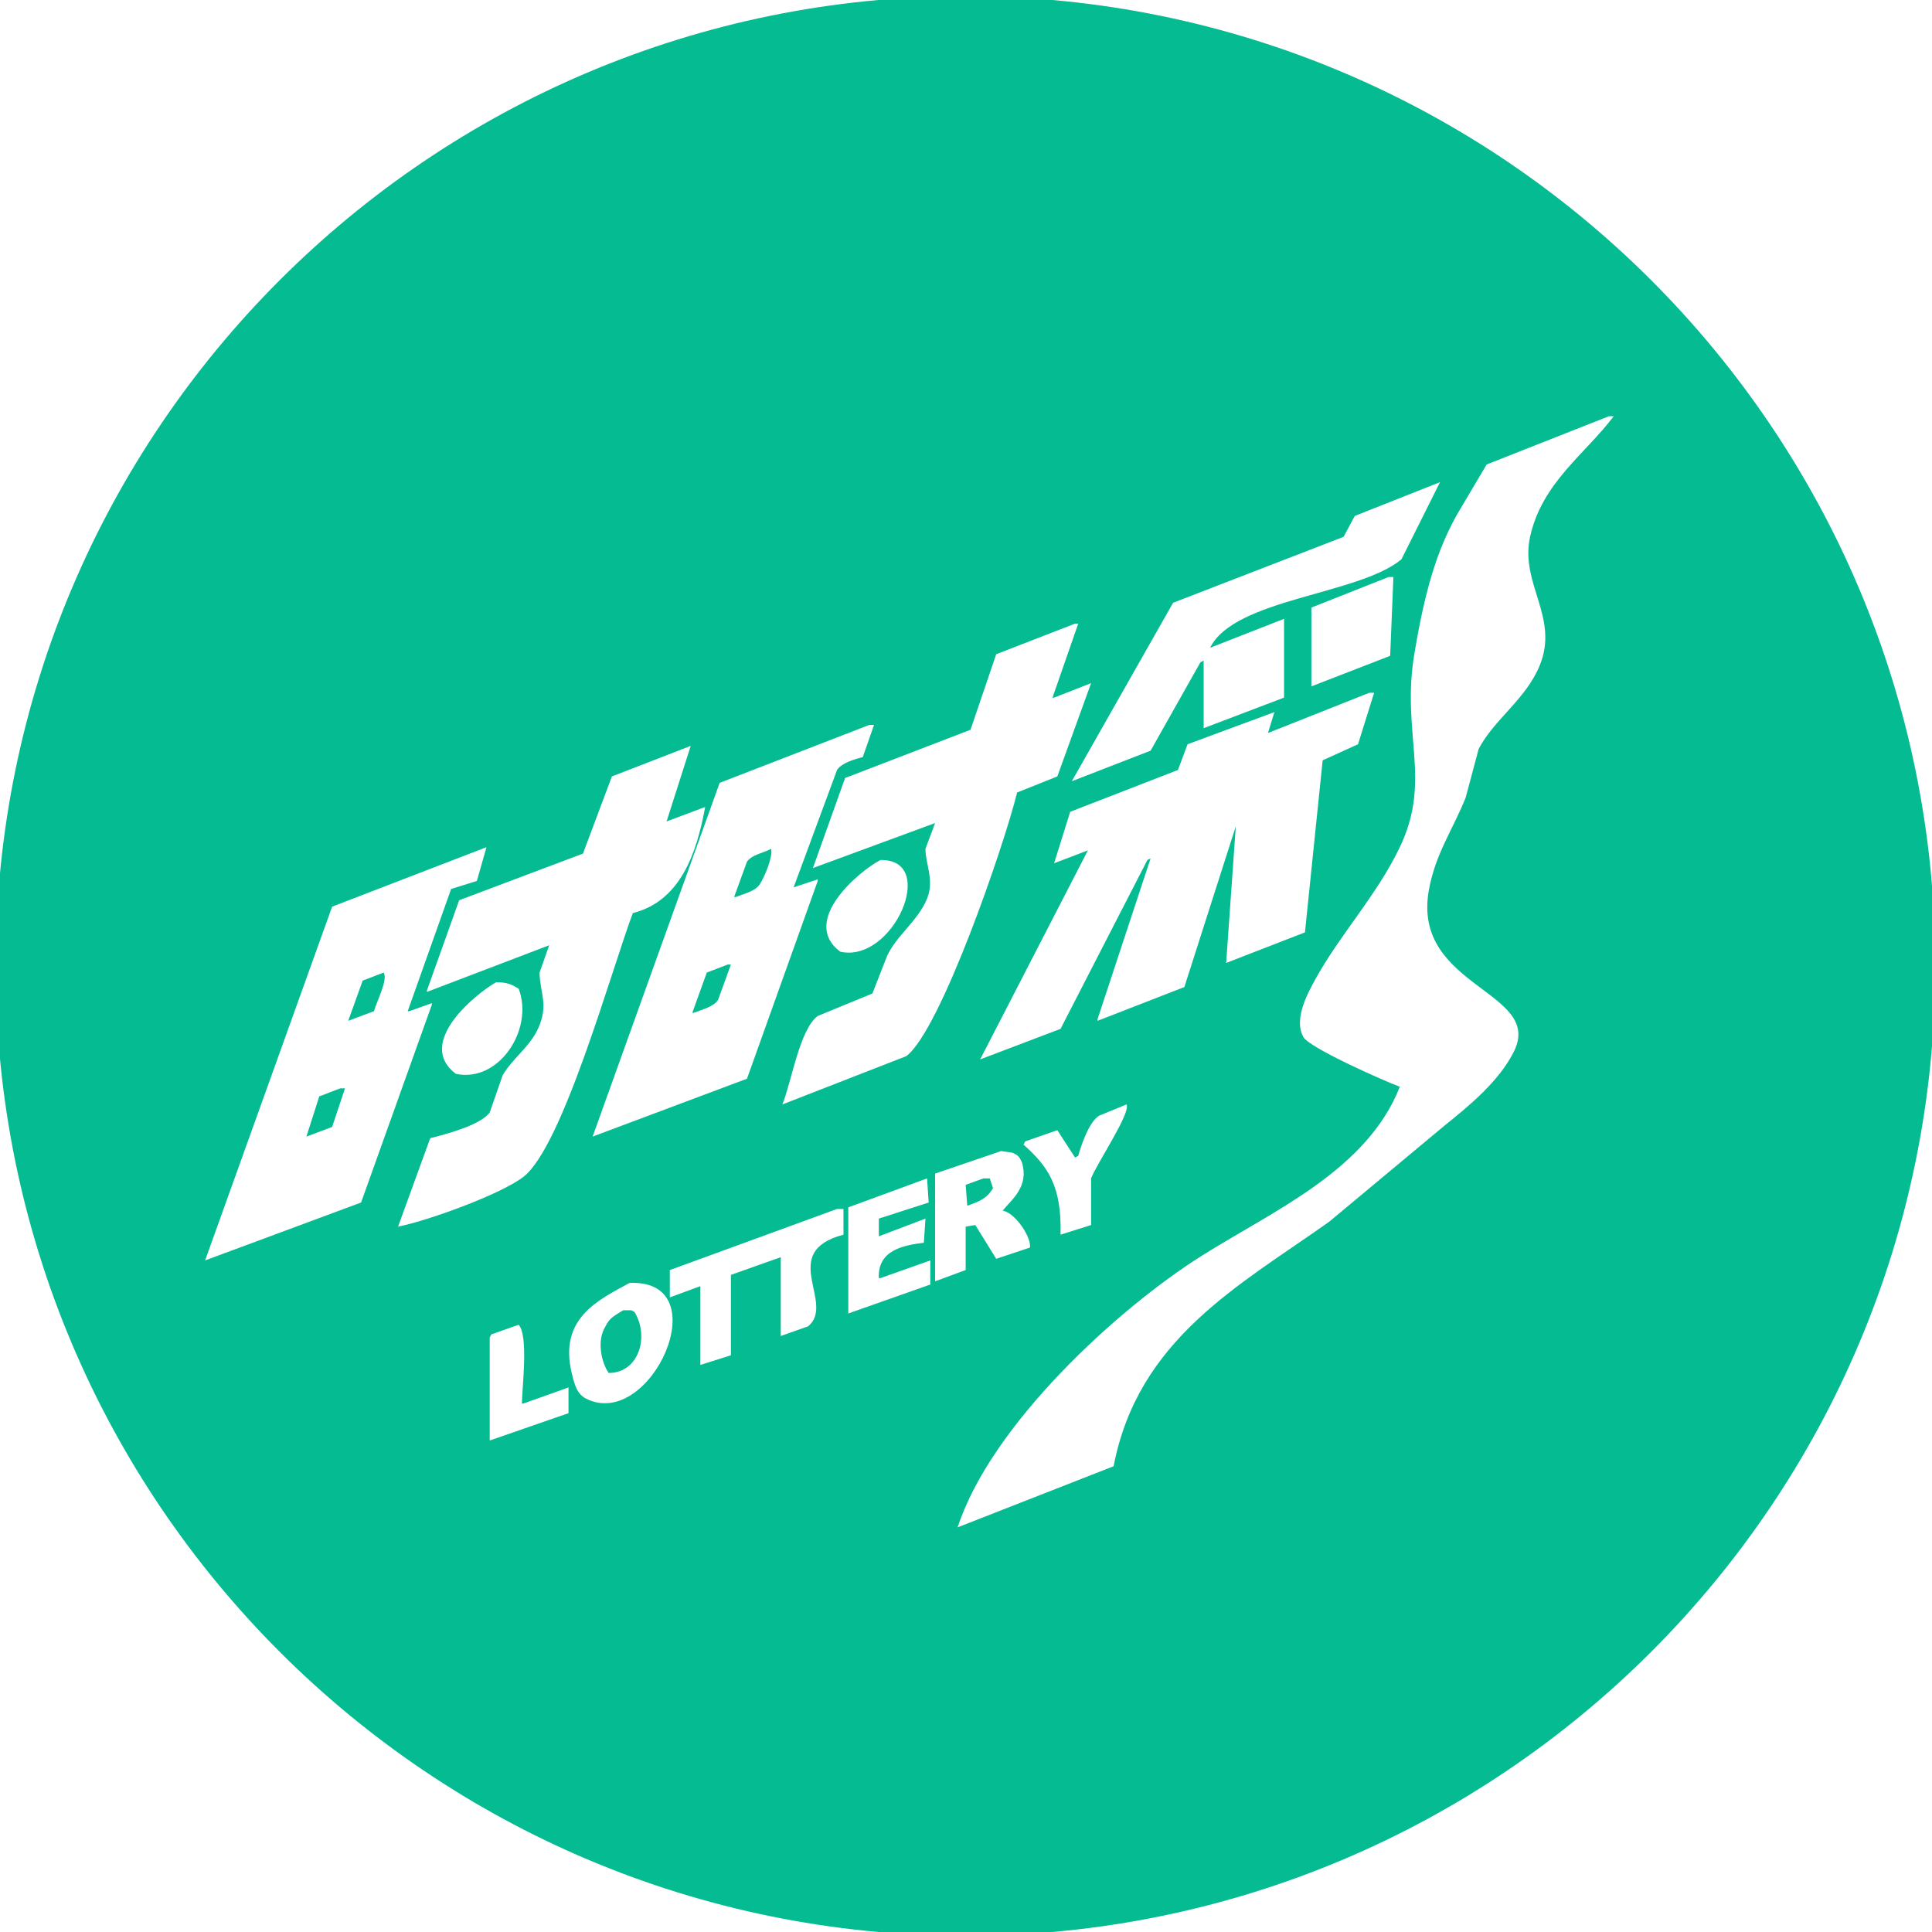 <?xml version="1.0" standalone="no"?><!DOCTYPE svg PUBLIC "-//W3C//DTD SVG 1.1//EN" "http://www.w3.org/Graphics/SVG/1.1/DTD/svg11.dtd"><svg t="1499673563306" class="icon" style="" viewBox="0 0 1024 1024" version="1.1" xmlns="http://www.w3.org/2000/svg" p-id="5269" xmlns:xlink="http://www.w3.org/1999/xlink" width="200" height="200"><defs><style type="text/css"></style></defs><path d="M192.227 519.753c-2.557 7.102-5.114 14.207-7.67 21.307 4.545-1.703 9.091-3.408 13.637-5.113 1.705-5.758 7.606-16.957 5.113-20.453-3.693 1.42-7.387 2.841-11.081 4.26z" p-id="5270" fill="#05bb92"></path><path d="M402.735 468.618c2.605-4.013 7.020-14.654 5.966-18.749-4.222 2.356-9.981 2.977-12.784 6.819-2.273 6.249-4.545 12.5-6.817 18.749 0.285 0 0.569 0 0.852 0 4.289-1.696 10.39-3.034 12.784-6.819z" p-id="5271" fill="#05bb92"></path><path d="M169.216 581.115c-2.273 7.104-4.546 14.206-6.819 21.307 4.545-1.703 9.091-3.409 13.636-5.115 2.273-6.817 4.545-13.636 6.819-20.453-0.851 0-1.705 0-2.557 0-3.693 1.421-7.387 2.843-11.079 4.26z" p-id="5272" fill="#05bb92"></path><path d="M334.555 694.466c-1.42 0-2.841 0-4.261 0-4.155 2.679-7.186 3.805-9.375 8.524-4.731 7.456-2.253 19.041 1.705 24.716 16.234-0.069 21.597-19.622 13.636-32.388-0.567-0.284-1.136-0.565-1.705-0.851z" p-id="5273" fill="#05bb92"></path><path d="M367.792 536.797c4.135-1.657 10.443-3.164 12.784-6.817 2.274-6.25 4.546-12.502 6.819-18.75-0.567 0-1.136 0-1.705 0-3.693 1.42-7.388 2.843-11.079 4.261-2.557 7.103-5.114 14.206-7.67 21.306 0.284 0 0.567 0 0.851 0z" p-id="5274" fill="#05bb92"></path><path d="M526.314 629.694c-0.57-1.705-1.137-3.408-1.706-5.114-0.285 0-0.569 0-0.85 0-0.854 0-1.706 0-2.559 0-3.125 1.136-6.251 2.273-9.375 3.409 0.284 3.694 0.567 7.388 0.852 11.078 6.425-2.268 10.478-3.818 13.637-9.373z" p-id="5275" fill="#05bb92"></path><path d="M511.709-2.037c-283.897 0-514.038 230.143-514.038 514.037s230.144 514.037 514.038 514.037c283.892 0 514.034-230.142 514.034-514.037 0-283.894-230.142-514.037-514.034-514.037zM712.106 284.53c1.989-3.694 3.978-7.388 5.966-11.079 15.053-5.966 30.115-11.933 45.168-17.898-3.123 6.249-6.25 12.5-9.375 18.749-3.693 7.386-7.386 14.773-11.078 22.159-22.851 18.915-88.486 20.726-101.418 46.875 13.068-5.114 26.137-10.227 39.205-15.342 0 13.919 0 27.842 0 41.761-14.204 5.396-28.412 10.797-42.614 16.193 0-11.931 0-23.865 0-35.794-0.569 0.285-1.136 0.569-1.705 0.852-8.804 15.623-17.613 31.25-26.42 46.875-13.919 5.396-27.84 10.797-41.76 16.193 17.897-31.53 35.795-63.071 53.692-94.601 30.109-11.646 60.229-23.296 90.339-34.942zM627.731 523.162c-15.34 5.964-30.682 11.933-46.021 17.897 0-0.284 0-0.569 0-0.85 9.373-28.406 18.751-56.82 28.125-85.227-0.567 0.284-1.136 0.567-1.703 0.851-15.34 29.827-30.684 59.661-46.023 89.487-14.202 5.397-28.409 10.797-42.612 16.194 19.031-36.927 38.069-73.867 57.101-110.794-5.964 2.273-11.932 4.545-17.897 6.817 2.841-9.090 5.681-18.182 8.522-27.271 19.034-7.388 38.070-14.773 57.102-22.159 1.703-4.546 3.408-9.092 5.114-13.637 15.34-5.681 30.684-11.364 46.022-17.045-1.136 3.694-2.274 7.387-3.41 11.079 17.895-7.102 35.796-14.205 53.692-21.307 0.852 0 1.706 0 2.557 0-2.841 9.090-5.68 18.183-8.521 27.271-6.251 2.843-12.5 5.682-18.75 8.523-3.126 30.395-6.254 60.798-9.375 91.191-13.92 5.396-27.842 10.797-41.762 16.193 1.705-24.146 3.408-48.298 5.114-72.443-9.089 28.41-18.182 56.822-27.273 85.229zM542.508 606.683c0.285-0.566 0.567-1.136 0.851-1.705 5.682-1.987 11.365-3.977 17.043-5.966 3.126 4.829 6.254 9.661 9.375 14.486 0.57-0.284 1.138-0.565 1.706-0.85 1.712-6.233 5.902-18.246 11.081-21.307 4.829-1.989 9.66-3.979 14.486-5.967 2.686 4.061-16.25 32.175-18.749 39.204 0 8.238 0 16.479 0 24.716-5.397 1.705-10.796 3.409-16.194 5.115 0.661-25.98-6.661-36.123-19.599-47.728zM695.060 363.79c0-13.919 0-27.841 0-41.761 13.635-5.397 27.273-10.796 40.909-16.193 0.852 0 1.703 0 2.558 0-0.569 13.919-1.137 27.842-1.705 41.761-13.92 5.396-27.843 10.794-41.762 16.193zM514.382 386.801c4.543-13.35 9.090-26.705 13.634-40.057 13.92-5.396 27.841-10.796 41.76-16.192 0.57 0 1.138 0 1.706 0-4.544 13.067-9.089 26.137-13.636 39.204 0.285 0 0.57 0 0.853 0 6.532-2.557 13.069-5.114 19.602-7.67-5.964 16.476-11.933 32.957-17.899 49.43-7.1 2.843-14.202 5.683-21.306 8.524-7.054 28.582-40.796 126.537-58.806 139.77-21.872 8.523-43.751 17.047-65.623 25.568 4.766-11.588 9.093-39.715 18.749-46.875 9.657-3.978 19.318-7.954 28.976-11.932 2.557-6.534 5.115-13.069 7.67-19.602 4.79-10.943 16.407-18.672 21.307-30.682 4.006-9.824-0.98-18.691-0.852-26.42 1.705-4.545 3.409-9.091 5.114-13.635-21.589 7.953-43.184 15.909-64.771 23.863 5.681-15.908 11.364-31.819 17.045-47.726 22.157-8.526 44.319-17.049 66.477-25.57zM466.655 455.834c30.914-0.624 6.751 54.926-21.307 48.579-21.658-16.269 10.242-42.905 21.307-48.579zM460.69 384.243c0.852 0 1.703 0 2.557 0-1.987 5.681-3.979 11.364-5.964 17.045-4.543 1.137-11.34 3.185-13.636 6.819-7.669 20.736-15.342 41.478-23.010 62.214 4.261-1.42 8.523-2.843 12.784-4.261 0 0.284 0 0.567 0 0.851-12.499 34.94-25.002 69.888-37.501 104.827-27.268 10.227-54.547 20.453-81.817 30.682 22.441-62.492 44.889-125.004 67.329-187.495 26.417-10.226 52.842-20.455 79.26-30.682zM108.705 668.046c22.442-62.493 44.887-125.003 67.329-187.495 27.269-10.51 54.547-21.024 81.818-31.533-1.705 5.964-3.41 11.933-5.114 17.897-4.545 1.42-9.091 2.841-13.636 4.262-7.669 21.588-15.342 43.183-23.011 64.771 0.284 0 0.569 0 0.852 0 3.977-1.421 7.955-2.843 11.932-4.261 0 0.284 0 0.569 0 0.851-12.499 34.94-25.001 69.888-37.5 104.828-27.553 10.225-55.116 20.453-82.669 30.681zM228.023 603.275c8.768-2.237 26.716-6.988 31.533-13.636 2.273-6.532 4.545-13.069 6.817-19.602 4.783-8.581 14.337-15.074 18.75-24.717 5.909-12.913 1.011-18.809 0.852-29.828 1.705-4.828 3.41-9.659 5.114-14.487-21.588 8.237-43.184 16.479-64.771 24.716 0-0.283 0-0.569 0-0.852 5.681-15.907 11.363-31.818 17.045-47.726 21.873-8.238 43.751-16.477 65.623-24.716 5.114-13.635 10.228-27.274 15.342-40.909 13.919-5.396 27.841-10.794 41.76-16.192-4.261 13.35-8.523 26.705-12.784 40.055 6.819-2.556 13.637-5.114 20.453-7.67-4.603 25.14-13.374 49.934-38.351 56.25-11.639 31.15-37.23 123.709-57.953 139.769-11.89 9.215-50.214 23.17-66.476 26.42 5.679-15.626 11.362-31.25 17.044-46.875zM262.964 520.606c6.109 0.014 8.393 1.263 11.933 3.41 8.182 21.314-10.245 49.953-33.238 45.168-21.836-16.429 10.694-42.593 21.306-48.578zM301.316 749.011c-13.919 4.829-27.841 9.659-41.76 14.489 0-18.18 0-36.365 0-54.546 0.284-0.569 0.567-1.136 0.851-1.703 4.829-1.706 9.66-3.409 14.489-5.115 5.194 5.723 1.956 32.061 1.705 41.761 0.284 0 0.567 0 0.851 0 7.955-2.843 15.91-5.682 23.863-8.523 0 4.546 0 9.093 0 13.637zM310.691 741.341c-4.906-2.464-6.186-7.447-7.67-13.636-6.947-28.961 14.048-38.683 30.682-47.726 47.482-2.051 11.262 78.577-23.011 61.362zM447.054 654.411c-34.999 9.198-3.889 36.289-18.749 48.579-4.829 1.702-9.66 3.409-14.487 5.115 0-13.921 0-27.845 0-41.763-8.806 3.125-17.615 6.25-26.42 9.375 0 14.204 0 28.41 0 42.613-5.396 1.706-10.797 3.409-16.193 5.114 0-13.919 0-27.841 0-41.761-5.396 1.989-10.797 3.978-16.193 5.966 0-4.828 0-9.659 0-14.486 29.542-10.794 59.094-21.591 88.637-32.387 1.136 0 2.274 0 3.409 0-0.001 4.544-0.001 9.089-0.001 13.635zM493.074 680.83c-14.486 5.113-28.979 10.227-43.466 15.341 0-18.747 0-37.5 0-56.249 13.919-5.113 27.842-10.226 41.761-15.341 0.284 4.26 0.567 8.524 0.852 12.784-8.806 2.843-17.615 5.681-26.42 8.523 0 3.126 0 6.251 0 9.375 8.238-3.124 16.479-6.249 24.717-9.375-0.285 4.261-0.569 8.524-0.852 12.784-11.211 1.379-24.56 4.095-23.863 18.75 0.285 0 0.569 0 0.852 0 8.805-3.124 17.614-6.251 26.42-9.375-0.001 4.259-0.001 8.521-0.001 12.783zM495.632 622.025c11.646-3.978 23.297-7.955 34.943-11.932 1.987 0.284 3.979 0.566 5.964 0.85 3.116 1.406 3.674 2.036 5.114 5.114 3.758 12.698-4.917 19.263-10.225 25.568 6.937 1.364 15.205 14.145 14.486 19.604-5.964 1.987-11.932 3.978-17.897 5.964-3.694-5.964-7.387-11.932-11.078-17.897-1.706 0.286-3.411 0.569-5.115 0.852 0 7.669 0 15.343 0 23.011-5.397 1.987-10.797 3.978-16.193 5.964-0.001-19.031-0.001-38.069-0.001-57.1zM816.081 352.71c-7.422 18.087-24.369 28.714-32.385 44.317-2.273 8.522-4.546 17.046-6.819 25.568-6.421 16.445-16.187 29.893-19.6 49.43-8.96 51.273 60.979 53.237 45.168 85.227-7.726 15.633-23.484 28.647-36.645 39.204-20.453 17.043-40.911 34.092-61.362 51.136-47.459 33.667-101.222 61.994-114.203 129.542-27.553 10.794-55.116 21.594-82.668 32.387 17.54-53.984 84.262-115.547 129.542-144.032 38.197-24.027 87.408-45.222 104.828-89.487-7.676-2.788-48.499-20.846-51.137-26.418-5.245-9.345 2.309-23.111 5.968-29.83 13.204-24.261 32.683-44.72 45.168-70.736 17.152-35.743 0.669-60.196 7.673-102.271 5.206-31.295 11.476-55.732 24.716-77.555 4.544-7.669 9.089-15.342 13.636-23.010 21.587-8.522 43.182-17.045 64.772-25.568 0.85 0 1.703 0 2.557 0-15.085 20.086-38.002 35.173-44.317 63.92-5.469 24.874 15.595 42.625 5.11 68.178z" p-id="5276" fill="#05bb92"></path></svg>